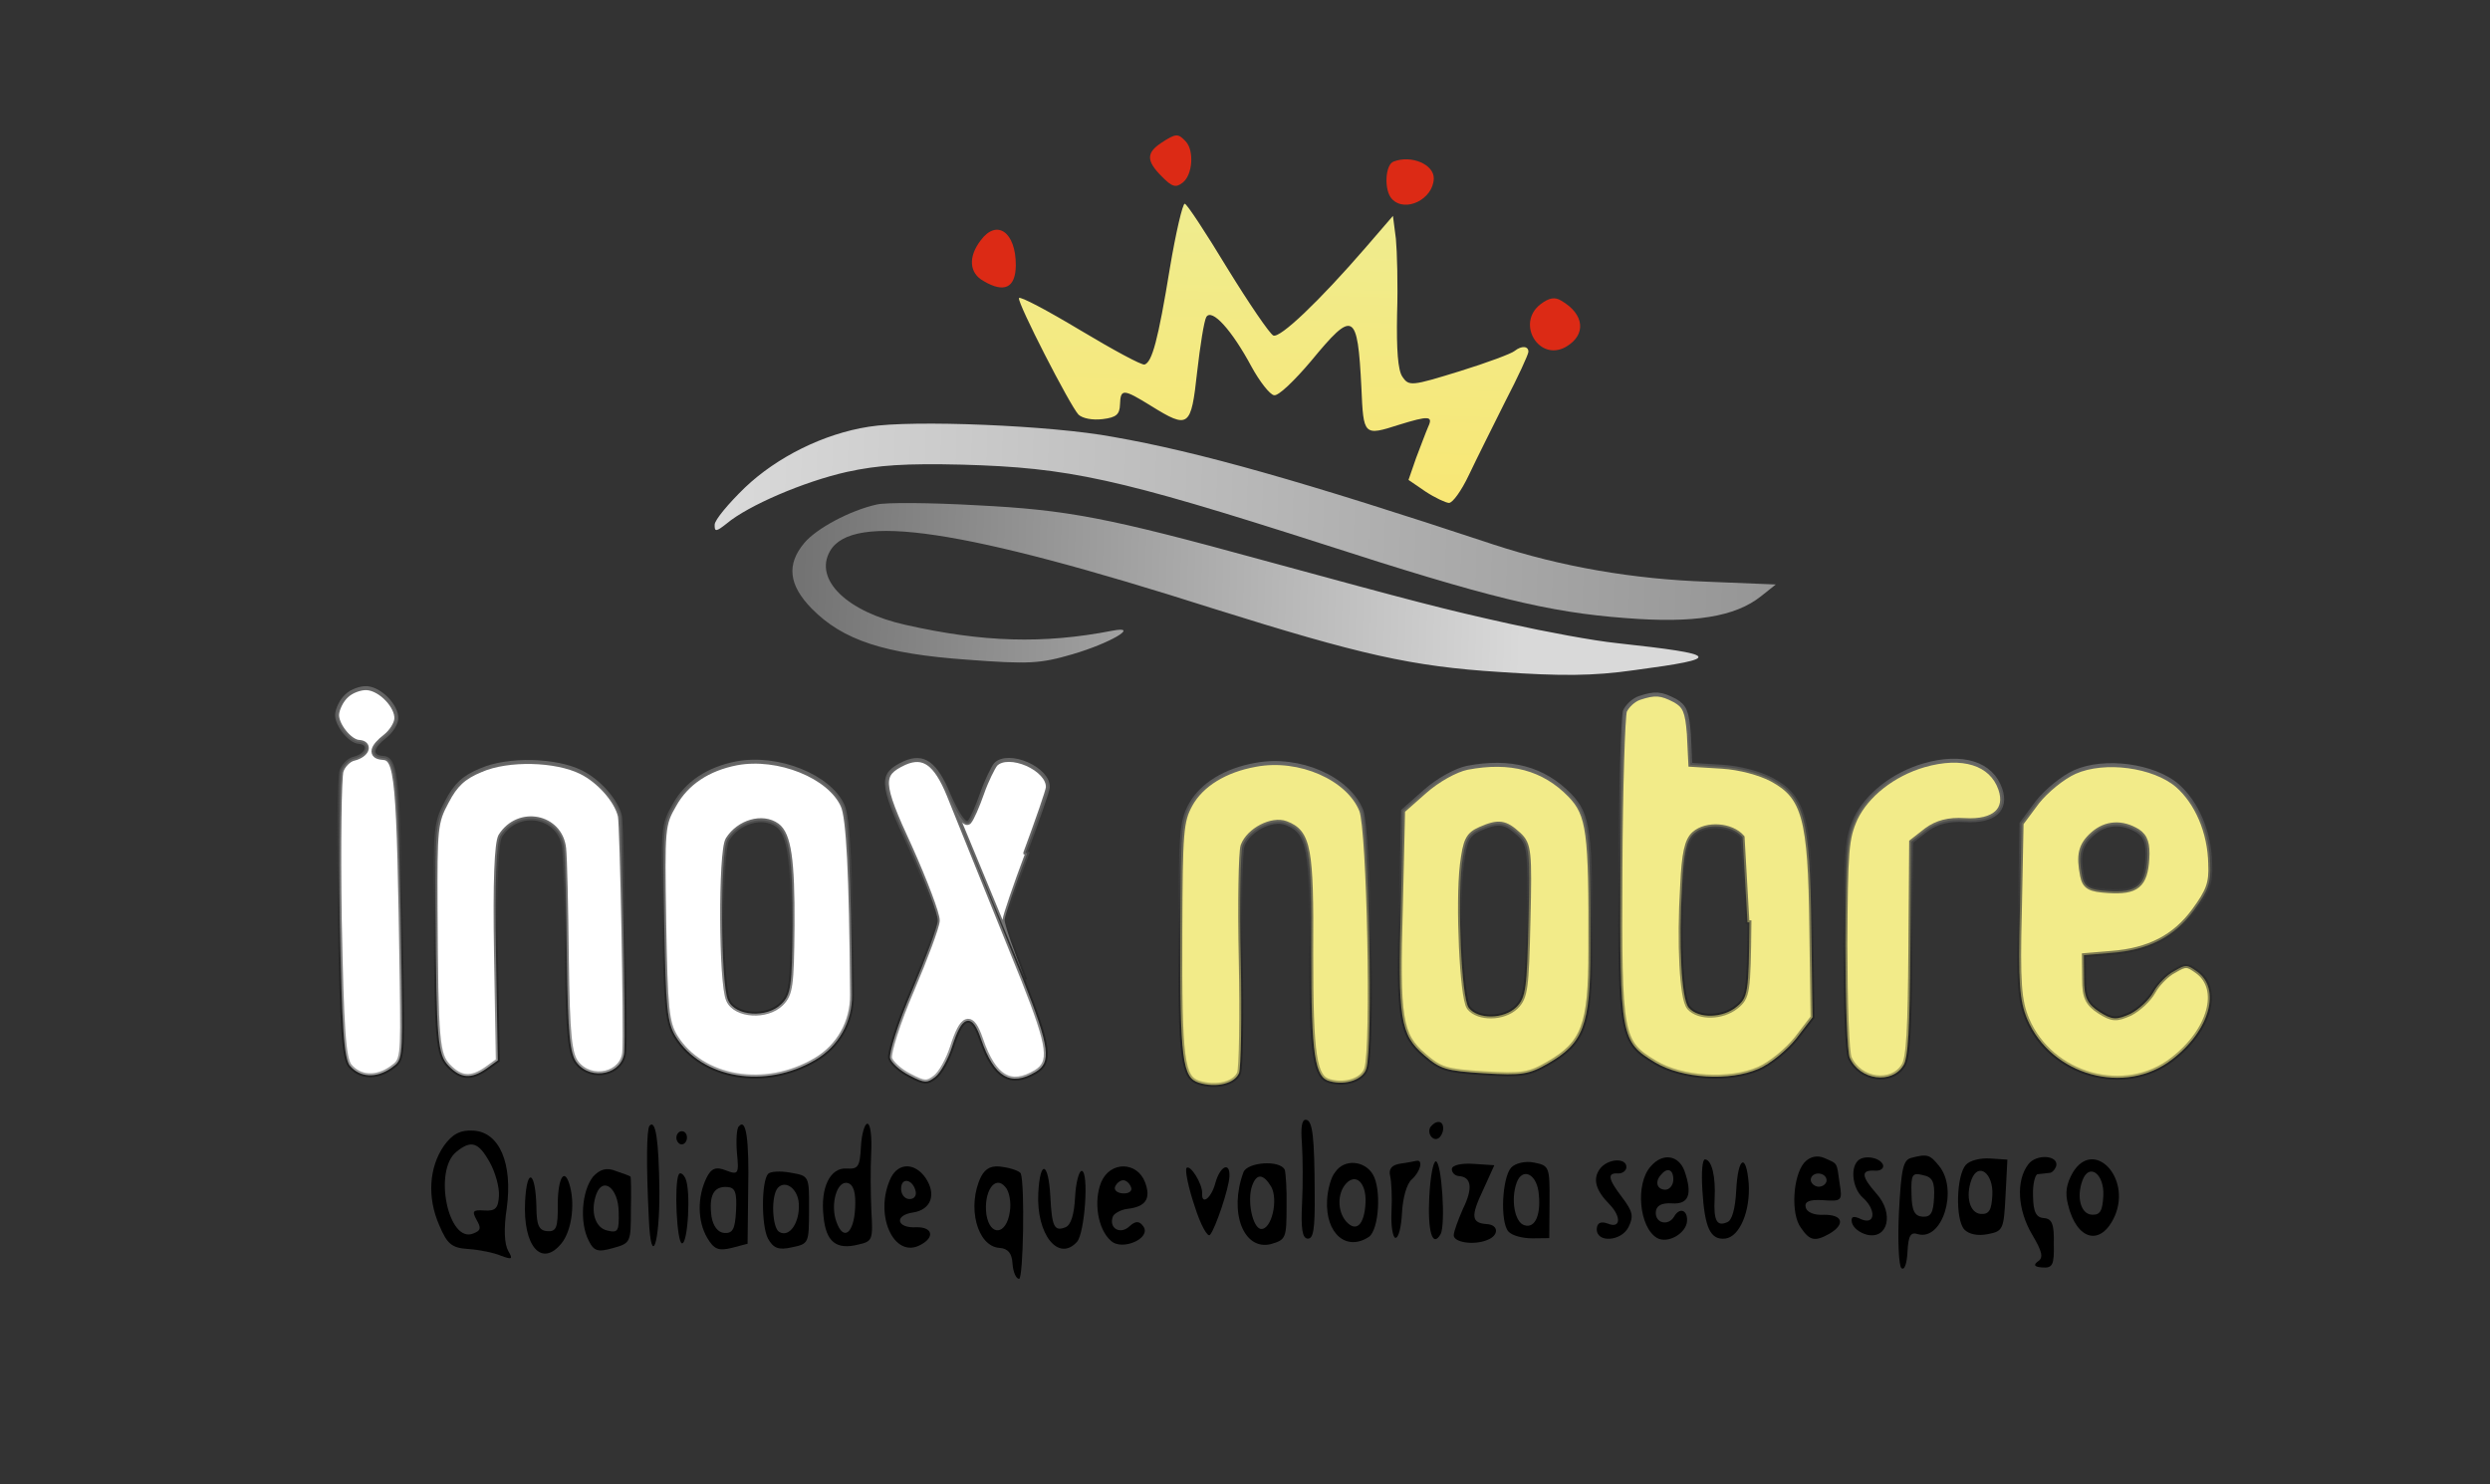 <svg width="629" height="375" viewBox="0 0 629 375" fill="none" xmlns="http://www.w3.org/2000/svg">
<rect x="0" y="0" width="629" height="375" fill="#333333" stroke="none"/>
<path d="M295.542 67.618C292.531 86.061 291.017 91.481 289.13 92.086C288.455 92.33 281.115 88.352 272.874 83.411C264.633 78.469 257.685 74.771 257.4 75.295C256.961 76.481 270.245 102.401 272.436 104.741C273.471 105.709 275.99 106.193 278.535 105.877C282.017 105.458 282.843 104.685 282.927 102.153C283.059 98.155 283.725 98.177 290.785 102.546C300.328 108.465 300.879 107.949 302.407 93.992C303.161 87.347 304.172 80.977 304.735 80.062C306.143 77.84 311.164 83.342 316.19 92.714C318.204 96.382 320.763 99.668 321.825 99.837C322.882 100.139 327.016 96.14 331.182 91.208C341.883 78.221 342.936 78.656 343.901 97.899C344.433 110.056 344.428 110.19 353.462 107.286C360.876 104.997 362.075 105.037 360.783 107.795C360.206 109.11 358.888 112.669 357.72 115.698L355.803 121.238L360.108 124.182C362.458 125.727 365.217 127.019 366.016 127.045C366.949 127.076 369.187 123.949 371.052 120.008C372.916 116.067 377.058 107.8 380.202 101.5C383.478 95.205 386.066 89.554 386.088 88.888C386.137 87.422 384.409 87.231 382.628 88.64C381.94 89.284 375.726 91.614 368.717 93.783C356.587 97.518 355.916 97.629 354.263 95.173C353.117 93.534 352.755 88.319 352.917 79.387C353.164 71.924 352.913 63.378 352.615 60.3L351.871 54.538L344.935 62.58C333.145 76.198 323.367 85.48 321.656 84.757C320.737 84.326 315.52 76.683 310.076 67.831C304.636 58.847 299.81 51.483 299.277 51.466C298.744 51.448 297.036 58.729 295.542 67.618Z" fill="url(#paint0_linear_1_62)"/>
<path d="M293.383 36.062C289.564 38.604 289.498 40.603 293.501 44.604C296.082 47.224 297.006 47.522 298.787 46.113C301.252 44.194 301.721 38.072 299.531 35.732C297.598 33.667 297.065 33.649 293.383 36.062Z" fill="#DC2A15"/>
<path d="M352.058 40.804C349.9 41.533 349.551 48.058 351.612 50.261C354.963 53.84 362.016 50.338 362.187 45.141C362.306 41.543 356.518 39.084 352.058 40.804Z" fill="#DC2A15"/>
<path d="M247.744 60.701C244.538 64.864 244.801 69.008 248.471 70.998C253.704 74.105 256.551 72.732 256.607 66.998C256.619 58.593 251.794 55.232 247.744 60.701Z" fill="#DC2A15"/>
<path d="M389.154 76.849C382.857 81.71 388.803 91.512 395.603 87.602C400.772 84.571 400.278 79.352 394.387 75.955C392.818 74.969 391.344 75.187 389.154 76.849Z" fill="#DC2A15"/>
<path d="M219.506 107.794C208.108 109.552 196.308 115.431 188.181 123.167C184.046 127.166 180.574 131.32 180.534 132.52C180.473 134.385 180.872 134.398 183.612 132.221C188.964 127.729 203.039 121.657 213.925 119.216C221.854 117.477 228.805 117.039 243.069 117.378C269.992 118.134 282.31 120.809 333.793 137.32C376.031 150.989 391.25 154.694 410.68 156.137C427.844 157.505 438.304 155.85 444.881 150.598L448.581 147.651L431.394 146.95C412.738 146.333 394.432 143.193 377.275 137.557C328.978 121.552 302.808 114.15 281.188 110.367C265.676 107.453 230.37 106.019 219.506 107.794Z" fill="url(#paint1_linear_1_62)"/>
<path d="M221.39 127.467C214.67 128.979 206.249 133.503 203.194 137.138C198.611 142.589 199.239 147.813 205.046 153.741C212.92 161.739 223.346 165.152 244.242 166.643C259.944 167.829 262.752 167.655 270.969 165.259C280.398 162.502 288.153 157.956 281.037 159.322C263.448 162.742 248.256 162.24 228.79 157.861C213.957 154.569 205.555 146.421 209.662 139.219C215.323 129.401 243.069 133.52 306.568 153.762C343.67 165.395 356.513 168.354 378.879 169.76C394.319 170.805 402.324 170.802 412.913 169.285C435.424 166.294 434.789 165.339 408.469 162.468C402.619 161.874 390.421 159.603 381.283 157.567C364.331 153.804 357.983 152.127 318.98 141.499C279.714 130.729 269.773 128.8 246.732 127.638C235.014 126.983 223.678 126.875 221.39 127.467Z" fill="url(#paint2_linear_1_62)"/>
<path d="M409.337 219.89L409.337 219.89C409.234 241.02 409.264 251.846 410.418 258.07C410.99 261.161 411.832 263.062 413.035 264.515C414.25 265.981 415.865 267.032 418.091 268.375C421.481 270.407 426.163 271.623 430.95 271.919C435.736 272.216 440.568 271.588 444.251 269.991L444.254 269.99C445.702 269.375 447.506 268.185 449.247 266.772C450.984 265.362 452.626 263.755 453.757 262.327C453.757 262.326 453.758 262.325 453.759 262.324L457.862 256.984L457.55 234.161L457.55 234.16C457.396 220.443 456.938 212.232 455.489 206.888C454.769 204.23 453.809 202.306 452.537 200.774C451.264 199.241 449.653 198.072 447.585 196.958C444.556 195.336 439.372 193.957 435.039 193.689L427.453 193.22L427.006 193.192L426.985 192.745L426.631 185.516C426.413 182.564 426.129 180.788 425.612 179.57C425.115 178.401 424.39 177.721 423.165 177.009C421.31 176.036 420.049 175.561 418.777 175.467C417.501 175.372 416.158 175.657 414.127 176.328C413.39 176.583 412.615 177.088 411.943 177.711C411.278 178.328 410.749 179.029 410.47 179.659C410.455 179.711 410.431 179.823 410.404 180.016C410.374 180.221 410.343 180.491 410.312 180.824C410.25 181.489 410.187 182.39 410.124 183.501C409.999 185.723 409.878 188.77 409.768 192.427C409.549 199.739 409.381 209.476 409.337 219.89ZM440.18 211.462L440.195 211.481L441.424 232.992L441.924 232.997C441.924 232.997 441.924 232.997 441.924 232.998C441.838 241.923 441.748 246.672 441.321 249.462C441.106 250.868 440.799 251.825 440.335 252.584C439.871 253.343 439.272 253.864 438.564 254.427C436.846 255.81 434.487 256.532 432.276 256.587C430.078 256.641 427.902 256.035 426.64 254.607C426.348 254.277 426.121 253.756 425.931 253.144C425.736 252.515 425.562 251.727 425.41 250.807C425.105 248.968 424.875 246.562 424.729 243.772C424.438 238.189 424.48 231.027 424.933 223.693C425.118 219.628 425.394 216.771 425.844 214.734C426.295 212.694 426.935 211.41 427.896 210.56C429.513 209.132 431.934 208.591 434.23 208.768C436.526 208.945 438.822 209.848 440.18 211.462Z" fill="#F2EB89" stroke="url(#paint3_linear_1_62)"/>
<path d="M510.247 229.882L510.247 229.885C509.767 248.447 510.171 252.768 512.097 257.449C518.157 271.704 536.824 276.895 548.761 267.579L548.765 267.576C553.536 263.919 556.614 259.458 557.74 255.381C558.865 251.311 558.041 247.696 555.129 245.525C553.696 244.483 552.984 244.072 552.296 244.043C551.605 244.014 550.84 244.364 549.285 245.289L549.268 245.3L549.25 245.308C548.355 245.749 547.311 246.574 546.352 247.545C545.395 248.513 544.557 249.591 544.058 250.508C543.496 251.54 542.555 252.661 541.504 253.653C540.451 254.647 539.259 255.542 538.172 256.106L538.158 256.113L538.144 256.119C536.438 256.876 535.274 257.301 534.121 257.229C532.963 257.158 531.892 256.592 530.357 255.633L530.357 255.633L530.349 255.629C528.84 254.648 527.834 253.727 527.231 252.434C526.636 251.159 526.463 249.585 526.466 247.371C526.466 247.37 526.466 247.369 526.466 247.368L526.412 241.759L526.408 241.295L526.871 241.256L533.316 240.72L533.32 240.72C542.86 239.991 549.344 236.586 554.206 229.948C556.027 227.46 557.1 225.742 557.701 224.051C558.297 222.373 558.44 220.685 558.328 218.237L558.327 218.237L558.327 218.224C558.166 210.182 554.939 202.776 549.995 198.428C547.047 195.919 542.481 194.22 537.673 193.576C532.865 192.932 527.896 193.355 524.159 195.005C521.088 196.373 516.93 199.792 514.651 202.669L510.671 208.026L510.247 229.882ZM540.071 209.932L540.078 209.936L540.084 209.94C541.072 210.589 541.735 211.417 542.109 212.571C542.474 213.7 542.554 215.116 542.442 216.933C542.239 220.202 541.643 222.435 540.058 223.747C538.485 225.048 536.077 225.322 532.618 225.108C530.305 224.965 528.768 224.744 527.749 224.173C526.657 223.56 526.226 222.592 525.96 221.251C525.447 218.662 525.312 216.697 525.719 215.025C526.131 213.332 527.085 212 528.616 210.647C530.244 209.209 532.097 208.397 534.064 208.27C536.029 208.142 538.069 208.699 540.071 209.932Z" fill="#F2EB89" stroke="url(#paint4_linear_1_62)"/>
<path d="M467.256 267.195L467.263 267.208L467.269 267.222C468.539 270.066 471.207 271.75 473.938 272.109C476.671 272.468 479.388 271.496 480.825 269.128L480.832 269.116L480.84 269.104C481.103 268.722 481.36 267.959 481.581 266.638C481.799 265.338 481.971 263.566 482.108 261.227C482.38 256.549 482.507 249.656 482.58 239.84L482.779 212.868L482.781 212.626L482.972 212.477L486.621 209.631L486.627 209.626L486.633 209.622C489.266 207.69 492.241 206.914 496.323 207.166C500.129 207.402 502.814 206.675 504.312 205.323C505.765 204.011 506.214 202 505.296 199.331C504.16 196.077 501.789 193.895 498.491 192.858C495.174 191.816 490.897 191.927 485.993 193.339C478.212 195.624 471.602 200.869 468.759 206.811C466.489 211.888 466.29 214.825 466.155 238.633C466.172 245.911 466.282 252.757 466.478 257.954C466.575 260.553 466.694 262.735 466.832 264.349C466.902 265.157 466.975 265.817 467.052 266.312C467.134 266.834 467.21 267.106 467.256 267.195Z" fill="#F2EB89" stroke="url(#paint5_linear_1_62)"/>
<path d="M353.884 228.759L353.884 228.762C353.464 243.113 353.427 251.273 354.26 256.512C354.674 259.118 355.299 260.973 356.184 262.494C357.069 264.015 358.23 265.233 359.764 266.547L359.764 266.548C361.844 268.336 363.186 269.302 365.198 269.919C367.245 270.547 370.005 270.82 374.942 271.126C379.674 271.419 382.488 271.491 384.736 271.142C386.956 270.798 388.646 270.04 391.118 268.604L391.119 268.603C395.57 266.039 398.185 263.645 399.724 259.586C401.284 255.474 401.756 249.613 401.746 240.053L401.746 240.051C401.803 225.08 401.699 216.529 400.976 211.082C400.615 208.366 400.103 206.45 399.395 204.908C398.69 203.372 397.779 202.182 396.58 200.93C389.937 194.109 381.577 191.869 370.627 193.962C367.763 194.557 363.277 197.023 359.927 199.983L354.438 204.832L353.884 228.759ZM383.029 254.426L383.029 254.426L383.024 254.43C381.417 255.986 378.999 256.741 376.737 256.774C374.491 256.808 372.239 256.13 371.048 254.621L371.041 254.612L371.035 254.604C370.882 254.393 370.758 254.103 370.651 253.782C370.541 253.452 370.437 253.051 370.339 252.593C370.142 251.677 369.961 250.501 369.798 249.14C369.471 246.415 369.21 242.912 369.039 239.187C368.697 231.746 368.711 223.364 369.283 218.482L369.283 218.477C369.675 215.378 370.029 213.443 370.683 212.123C371.368 210.742 372.362 210.065 373.853 209.398L373.856 209.396C376.121 208.402 377.735 207.901 379.229 208.105C380.735 208.311 382.02 209.217 383.668 210.726C384.324 211.321 384.86 211.911 385.263 212.752C385.663 213.584 385.915 214.627 386.07 216.109C386.379 219.056 386.313 223.901 386.107 232.623C385.913 241.148 385.75 245.98 385.346 248.962C385.143 250.459 384.876 251.523 384.497 252.368C384.113 253.224 383.627 253.831 383.029 254.426Z" fill="#F2EB89" stroke="url(#paint6_linear_1_62)"/>
<path d="M317.233 193.198L317.228 193.199C309.489 194.568 303.539 198.27 300.777 203.263C299.611 205.388 298.984 207.081 298.635 211.392C298.283 215.738 298.218 222.69 298.172 235.321L298.172 235.321C298.103 251.561 298.231 260.814 298.926 266.194C299.273 268.886 299.756 270.546 300.388 271.613C300.998 272.645 301.763 273.151 302.783 273.49C305.057 274.21 307.395 274.254 309.282 273.767C311.185 273.277 312.539 272.277 313.02 270.99C313.055 270.895 313.108 270.614 313.161 270.097C313.213 269.602 313.261 268.942 313.305 268.134C313.392 266.52 313.461 264.335 313.505 261.736C313.593 256.539 313.583 249.698 313.428 242.481C313.27 235.318 313.257 228.498 313.346 223.286C313.39 220.681 313.459 218.474 313.549 216.826C313.593 216.003 313.643 215.314 313.698 214.783C313.751 214.272 313.812 213.856 313.895 213.614L313.897 213.606L313.9 213.598C314.676 211.554 316.56 209.814 318.631 208.75C320.69 207.691 323.077 207.23 324.898 207.938C326.315 208.475 327.479 209.152 328.389 210.323C329.292 211.485 329.908 213.084 330.334 215.394C331.182 219.995 331.311 227.638 331.228 240.839C331.228 253.806 331.44 261.693 332.17 266.47C332.535 268.859 333.023 270.414 333.642 271.427C334.243 272.41 334.974 272.893 335.903 273.127L335.903 273.127L335.914 273.13C337.982 273.705 340.121 273.58 341.833 272.959C343.556 272.335 344.768 271.243 345.136 269.943L345.139 269.933L345.142 269.923C345.345 269.306 345.524 267.907 345.663 265.848C345.801 263.813 345.898 261.194 345.957 258.184C346.075 252.166 346.043 244.602 345.892 237.058C345.741 229.513 345.472 221.993 345.118 216.062C344.941 213.096 344.743 210.533 344.528 208.564C344.421 207.579 344.309 206.748 344.196 206.093C344.08 205.427 343.967 204.977 343.866 204.732L343.865 204.728C342.25 200.709 338.381 197.301 333.482 195.157C328.591 193.015 322.735 192.163 317.233 193.198Z" fill="#F2EB89" stroke="url(#paint7_linear_1_62)"/>
<path d="M87.587 175.766L87.578 175.775L87.568 175.784C86.924 176.353 86.336 177.191 85.897 178.076C85.457 178.963 85.192 179.847 85.153 180.49C85.116 181.082 85.279 181.806 85.614 182.582C85.946 183.353 86.434 184.144 87.007 184.861C87.58 185.578 88.228 186.207 88.872 186.663C89.525 187.123 90.134 187.378 90.636 187.409C91.357 187.453 91.949 187.65 92.314 188.039C92.711 188.463 92.747 189.011 92.552 189.503C92.366 189.973 91.97 190.413 91.454 190.775C90.931 191.142 90.255 191.453 89.456 191.654L89.446 191.656L89.436 191.658C88.819 191.786 88.137 192.206 87.539 192.808C86.944 193.406 86.475 194.143 86.254 194.84C86.212 194.973 86.156 195.35 86.101 196.015C86.048 196.656 85.999 197.514 85.954 198.564C85.866 200.664 85.798 203.519 85.754 206.92C85.667 213.722 85.679 222.701 85.826 232.191C86.101 246.103 86.358 254.889 86.746 260.459C86.94 263.245 87.166 265.209 87.44 266.601C87.713 267.992 88.024 268.754 88.351 269.187C89.634 270.701 91.287 271.51 93.09 271.621C94.902 271.733 96.902 271.142 98.851 269.784C99.63 269.223 100.131 268.848 100.502 268.301C100.868 267.761 101.135 267.007 101.309 265.651C101.659 262.913 101.602 257.982 101.479 248.065C101.092 221.914 100.803 207.728 100.096 200.044C99.742 196.186 99.287 194.043 98.703 192.854C98.419 192.275 98.119 191.954 97.812 191.764C97.502 191.573 97.136 191.485 96.664 191.455C95.929 191.41 95.307 191.252 94.884 190.921C94.663 190.749 94.497 190.53 94.407 190.265C94.318 190.002 94.316 189.727 94.371 189.456C94.48 188.93 94.82 188.372 95.307 187.806C95.801 187.232 96.483 186.608 97.339 185.947C98.064 185.365 98.746 184.585 99.254 183.777C99.77 182.96 100.078 182.163 100.116 181.55C100.206 180.09 99.271 178.219 97.774 176.645C96.284 175.079 94.366 173.947 92.677 173.842C91.903 173.794 90.928 173.977 89.98 174.333C89.033 174.689 88.164 175.2 87.587 175.766Z" fill="white" stroke="url(#paint8_linear_1_62)"/>
<path d="M239.647 200.833L239.647 200.833C240.59 202.975 241.558 204.831 242.371 206.08C242.774 206.698 243.158 207.198 243.5 207.507C243.666 207.657 243.865 207.803 244.088 207.866C244.207 207.899 244.347 207.913 244.496 207.877C244.648 207.84 244.774 207.757 244.871 207.651C245.061 207.442 245.281 207.077 245.509 206.645C245.746 206.199 246.015 205.636 246.299 204.996C246.868 203.715 247.506 202.105 248.079 200.458C248.64 198.843 249.337 197.201 249.982 195.853C250.626 194.507 251.197 193.503 251.519 193.097C252.282 192.328 253.464 191.959 254.887 191.964C256.314 191.969 257.92 192.353 259.423 193.012C260.927 193.671 262.296 194.592 263.263 195.642C264.232 196.695 264.758 197.833 264.689 198.946C264.685 199.005 264.653 199.176 264.568 199.492C264.488 199.791 264.372 200.183 264.224 200.66C263.926 201.611 263.503 202.882 262.985 204.384C261.949 207.388 260.539 211.304 259.016 215.415C259.016 215.415 259.016 215.416 259.016 215.416L259.484 215.59C256.445 223.684 253.839 231.271 253.773 232.336C253.707 233.4 256.09 240.227 258.98 247.486L239.647 200.833ZM239.647 200.833L239.642 200.82C237.965 196.722 236.336 194.198 234.572 192.95C232.869 191.745 230.964 191.682 228.536 192.744C226.896 193.506 225.752 194.194 225.029 195.023C224.331 195.824 223.995 196.795 224.07 198.212C224.147 199.657 224.65 201.542 225.631 204.125C226.61 206.702 228.047 209.933 229.962 214.059L229.962 214.059L229.965 214.065C231.905 218.4 233.652 222.626 234.904 225.954C235.529 227.617 236.033 229.062 236.376 230.186C236.547 230.748 236.68 231.237 236.768 231.636C236.852 232.021 236.905 232.369 236.889 232.627C236.862 233.066 236.642 233.891 236.309 234.944C235.969 236.021 235.489 237.398 234.905 238.977C233.739 242.137 232.154 246.121 230.432 250.162L230.431 250.164C228.643 254.315 227.167 258.282 226.177 261.392C225.682 262.948 225.311 264.283 225.084 265.315C224.97 265.831 224.893 266.264 224.855 266.608C224.815 266.957 224.82 267.172 224.841 267.279C224.899 267.52 225.063 267.842 225.35 268.225C225.634 268.605 226.018 269.016 226.476 269.43C227.391 270.26 228.57 271.077 229.759 271.667L229.759 271.667L229.77 271.673C231.794 272.742 232.896 273.187 233.743 273.21C234.534 273.232 235.172 272.887 236.29 272.025C236.912 271.53 237.711 270.453 238.492 269.061C239.265 267.685 239.988 266.058 240.475 264.521L240.475 264.519C241.099 262.578 241.685 261.062 242.254 259.982C242.539 259.442 242.827 258.995 243.125 258.656C243.421 258.319 243.752 258.057 244.128 257.939C244.966 257.675 245.665 258.199 246.203 258.952C246.754 259.723 247.287 260.923 247.827 262.502L247.828 262.503C249.516 267.463 251.444 270.437 253.664 271.724C255.825 272.976 258.41 272.704 261.662 270.753C262.684 270.119 263.369 269.434 263.764 268.536C264.163 267.63 264.294 266.445 264.082 264.761C263.655 261.368 261.87 256.175 258.515 247.67L239.647 200.833Z" fill="white" stroke="url(#paint9_linear_1_62)"/>
<path d="M170.388 203.346L170.388 203.346L170.384 203.354C169.636 204.644 169.094 205.626 168.691 206.754C168.291 207.879 168.022 209.17 167.855 211.069C167.52 214.889 167.601 221.071 167.792 233.121C167.99 243.962 168.167 250.261 168.579 254.319C168.99 258.353 169.628 260.117 170.729 261.907C177.361 272.462 193.295 275.222 206.017 267.707L206.018 267.706C211.824 264.292 215.327 258.137 215.234 251.229L215.234 251.226C215.12 235.791 214.876 224.631 214.485 216.936C214.29 213.089 214.058 210.115 213.788 207.911C213.516 205.688 213.211 204.301 212.893 203.588L212.893 203.586C211.268 199.908 207.23 196.714 202.208 194.687C197.199 192.666 191.304 191.846 186.074 192.831C178.889 194.227 173.46 197.817 170.388 203.346ZM196.338 208.453L196.34 208.455C197.924 209.607 198.884 211.892 199.461 215.831C200.042 219.798 200.253 225.588 200.204 233.936L200.204 233.937C200.138 241.468 200.042 245.774 199.671 248.479C199.485 249.839 199.226 250.826 198.85 251.629C198.471 252.439 197.986 253.035 197.391 253.627C195.552 255.454 192.644 256.206 190.02 256.044C187.422 255.883 184.876 254.803 183.941 252.698C183.669 252.119 183.455 251.092 183.277 249.806C183.095 248.492 182.943 246.84 182.819 244.971C182.573 241.231 182.442 236.595 182.425 231.995C182.409 227.395 182.508 222.823 182.723 219.212C182.83 217.407 182.967 215.834 183.135 214.615C183.218 214.006 183.311 213.477 183.413 213.048C183.512 212.632 183.631 212.265 183.784 212.01L183.784 212.01L183.789 212.002C185.192 209.771 187.391 208.225 189.696 207.56C191.998 206.897 194.457 207.101 196.338 208.453Z" fill="white" stroke="url(#paint10_linear_1_62)"/>
<path d="M121.548 194.543L121.548 194.544L121.539 194.547C119.31 195.463 117.706 196.4 116.383 197.63C115.059 198.86 113.989 200.406 112.866 202.579L112.866 202.579L112.861 202.587C111.45 205.197 110.736 206.857 110.371 210.375C110.002 213.942 109.996 219.385 110.036 229.554C110.125 246.468 110.256 255.669 110.722 261.032C110.955 263.714 111.269 265.4 111.688 266.597C112.1 267.773 112.618 268.493 113.302 269.234C114.888 270.889 116.326 271.691 117.798 271.797C119.278 271.904 120.906 271.316 122.887 269.935L125.748 267.876L125.295 240.991C125.295 240.991 125.295 240.991 125.295 240.991C125.135 231.693 125.166 224.704 125.35 219.826C125.443 217.388 125.573 215.47 125.74 214.05C125.823 213.341 125.915 212.749 126.018 212.275C126.119 211.81 126.237 211.425 126.384 211.152L126.392 211.137L126.401 211.123C128.664 207.533 132.456 206.239 135.801 206.889C139.149 207.54 142.049 210.142 142.502 214.277C142.764 216.601 143.055 229.209 143.187 242.155C143.318 251.918 143.511 257.953 143.901 261.843C144.292 265.744 144.875 267.393 145.71 268.467C147.555 270.819 150.471 271.537 152.984 270.94C155.495 270.344 157.525 268.462 157.698 265.666C157.89 262.565 157.74 248.289 157.477 234.45C157.345 227.538 157.185 220.747 157.026 215.531C156.946 212.923 156.867 210.712 156.791 209.077C156.753 208.259 156.717 207.588 156.682 207.085C156.646 206.574 156.614 206.27 156.59 206.156C156.139 204.233 154.834 202.02 153.041 199.99C151.251 197.964 149.011 196.163 146.745 195.05L146.744 195.049C143.592 193.49 139.018 192.608 134.341 192.5C129.665 192.393 124.96 193.062 121.548 194.543Z" fill="white" stroke="url(#paint11_linear_1_62)"/>
<path d="M512.367 294.123C509.217 298.247 509.64 305.607 513.325 311.849C515.906 316.186 516.228 317.707 514.846 318.615C513.597 319.532 513.838 320.048 515.967 320.189C518.496 320.357 518.938 319.553 518.812 314.212C518.935 309.222 518.338 307.849 516.342 307.717C514.346 307.585 513.615 306.203 513.563 302.034C513.442 299.193 514.111 296.572 514.776 296.616C515.583 296.503 516.923 296.425 517.597 296.303C518.395 296.355 519.112 295.403 519.421 294.59C520.098 291.803 514.376 291.424 512.367 294.123Z" fill="black"/>
<path d="M523.611 296.201C521.993 299.093 521.616 301.234 522.394 304.285C524.594 313.429 530.789 315.005 534.269 307.071C538.375 297.345 528.863 287.551 523.611 296.201ZM531.323 302.044C531.126 305.863 530.534 306.99 528.405 306.849C525.61 306.664 524.493 302.425 526.046 298.195C527.749 293.642 531.604 296.564 531.323 302.044Z" fill="black"/>
<path d="M482.806 292.499C480.775 293.031 480.265 295.164 479.701 306.124C479.334 313.264 479.666 319.785 480.306 320.327C481.07 321.044 481.697 319.253 481.85 316.264C482.064 312.112 482.648 311.151 484.485 311.773C490.672 313.515 494.674 300.617 489.907 294.636C487.524 291.645 486.867 291.435 482.806 292.499ZM488.565 302.545C488.369 306.364 487.777 307.492 485.647 307.351C483.651 307.218 482.921 305.837 482.868 301.668C482.725 296.66 483.017 296.179 485.786 296.862C488.165 297.353 488.77 298.56 488.565 302.545Z" fill="black"/>
<path d="M496.604 294.246C494.196 296.919 493.898 307.897 496.166 310.547C497.304 311.788 499.549 312.27 502.112 311.773C506.022 311.033 506.181 310.543 506.625 301.908L507.087 292.941L502.695 292.65C500.299 292.491 497.595 293.145 496.604 294.246ZM503.29 301.854C503.093 305.673 502.501 306.8 500.372 306.659C497.577 306.474 496.46 302.235 498.013 298.005C499.716 293.452 503.572 296.374 503.29 301.854Z" fill="black"/>
<path d="M328.887 288.973C329.107 292.487 329.156 299.322 328.917 303.971C328.584 310.448 328.996 312.808 330.327 312.896C331.791 312.993 332.185 310.52 332.106 301.683C332.051 287.183 331.599 282.987 329.869 282.873C328.804 282.802 328.56 284.952 328.887 288.973Z" fill="black"/>
<path d="M455.77 293.708C452.928 297.02 452.3 306.642 454.924 310.149C457.157 313.462 458.479 313.717 462.192 311.63C466.188 309.228 465.509 306.85 460.834 306.874C458.289 307.039 456.327 306.242 456.129 304.896C455.798 303.541 457.163 302.965 460.49 303.186C465.281 303.503 465.422 303.346 464.713 298.966C463.93 293.416 464.295 294.106 460.904 292.549C459.075 291.761 457.186 292.136 455.77 293.708ZM461.412 298.248C461.369 299.078 460.395 299.847 459.33 299.776C458.265 299.706 457.376 298.814 457.419 297.983C457.47 296.987 458.436 296.384 459.501 296.455C460.565 296.525 461.463 297.251 461.412 298.248Z" fill="black"/>
<path d="M469.279 293.27C467.305 295.305 468.113 300.358 470.539 302.518C473.987 305.579 473.782 309.564 470.124 307.989C468.171 307.027 467.488 307.315 467.811 308.836C468.142 310.191 469.812 311.468 471.658 311.923C476.939 313.106 478.478 306.543 474.059 301.585C470.147 297.16 469.967 295.482 473.693 295.728C475.157 295.825 475.998 295.048 475.642 294.191C474.804 292.303 470.695 291.698 469.279 293.27Z" fill="black"/>
<path d="M416.996 294.64C413.031 299.043 414.064 310.109 418.602 312.742C421.328 314.256 426.007 311.566 426.169 308.411C426.315 305.588 424.211 304.949 422.885 307.361C421.426 309.764 418.125 309.045 418.27 306.222C418.355 304.561 419.729 303.819 422.39 303.995C426.649 304.277 427.584 301.673 425.488 295.702C423.954 291.768 419.979 291.172 416.996 294.64ZM422.689 298.183C422.621 299.512 421.63 300.612 420.565 300.542C418.436 300.401 418.006 298.373 419.697 296.652C421.263 294.756 422.826 295.526 422.689 298.183Z" fill="black"/>
<path d="M430.04 300.669C430.617 310.205 432.061 313.3 435.821 312.883C439.448 312.456 442.186 305.973 441.746 298.945C441.083 291.07 439.018 292.266 438.582 300.735C438.343 305.385 437.524 308.33 436.301 308.749C433.704 309.91 432.849 308.354 433.131 302.874C433.422 297.228 432.437 292.997 430.707 292.882C430.042 292.838 429.746 295.984 430.04 300.669Z" fill="black"/>
<path d="M404.143 295.289C402.277 297.831 403.063 300.716 406.618 304.284C409.659 307.485 409.372 310.465 406.105 309.082C404.4 308.47 403.443 308.906 403.366 310.401C403.178 314.054 409.609 313.647 411.402 309.933C412.745 307.189 412.406 306 409.782 302.494C406.153 297.755 405.964 296.243 408.759 296.428C409.823 296.498 410.798 295.73 410.84 294.899C410.968 292.408 406.152 292.589 404.143 295.289Z" fill="black"/>
<path d="M381.726 294.971C379.46 297.487 378.887 308.613 381.03 311.088C381.91 312.146 384.68 312.829 387.084 312.822L391.359 312.771L391.43 303.612C391.483 294.784 391.367 294.443 387.534 293.689C385.288 293.207 382.717 293.87 381.726 294.971ZM388.63 300.927C389.404 306.643 387.877 310.375 385.117 309.525C382.614 308.86 381.582 302.96 383.135 298.73C384.529 294.99 387.929 296.382 388.63 300.927Z" fill="black"/>
<path d="M217.486 289.595C217.221 294.743 216.788 295.381 213.86 295.187C209.735 294.914 207.207 299.912 208.029 307.298C208.636 313.67 211.195 315.839 216.879 314.382C220.39 313.615 220.549 313.126 220.118 305.932C219.932 301.754 219.866 295.251 220.071 291.266C220.276 287.28 219.915 283.924 219.116 283.871C218.451 283.827 217.649 286.44 217.486 289.595ZM216.018 305.161C215.685 311.637 213.045 313.628 211.297 308.68C209.656 304.239 211.444 298.026 214.205 298.875C215.651 299.304 216.214 301.341 216.018 305.161Z" fill="black"/>
<path d="M353.736 293.951C351.581 294.308 350.731 295.252 351.169 297.113C351.5 298.468 351.695 302.48 351.507 306.134C351.327 309.621 351.839 312.654 352.504 312.698C353.303 312.751 353.98 309.963 354.168 306.31C354.356 302.657 355.343 299.056 356.6 297.973C358.841 295.955 359.527 293.001 357.913 293.228C357.239 293.35 355.483 293.733 353.736 293.951Z" fill="black"/>
<path d="M361.053 302.267C360.6 311.068 361.851 315.317 363.902 311.787C365.228 309.375 364.176 293.476 362.712 293.379C362.047 293.335 361.309 297.285 361.053 302.267Z" fill="black"/>
<path d="M366.752 295.313C366.709 296.143 367.465 297.026 368.53 297.097C371.724 297.308 372.111 300.166 369.575 305.331C368.365 308.083 367.28 311.011 367.229 312.007C367.135 313.834 372.299 314.675 375.712 313.235C378.708 312.1 378.578 309.426 375.651 309.232C371.658 308.968 371.477 307.289 374.622 300.666L377.484 294.357L372.161 294.004C369.233 293.811 366.803 294.316 366.752 295.313Z" fill="black"/>
<path d="M186.632 284.553C186.074 285.016 185.912 288.171 186.157 291.186C186.682 296.553 186.532 296.876 183.389 295.669C180.903 294.671 179.68 295.09 178.487 297.51C176.102 302.351 176.185 308.522 178.641 312.684C180.359 315.63 181.54 316.041 184.785 315.256L188.846 314.192L188.997 300.872C189.273 287.727 188.482 282.342 186.632 284.553ZM185.938 305.835C185.698 310.485 185.106 311.612 182.977 311.471C181.38 311.365 180.126 309.783 179.722 307.256C179.055 302.047 180.248 299.626 183.708 299.855C185.704 299.988 186.177 301.185 185.938 305.835Z" fill="black"/>
<path d="M337.337 296.031C336.204 297.289 335.368 300.566 335.231 303.223C334.796 311.692 340.172 316.214 345.842 312.424C348.34 310.59 349.002 300.303 346.786 296.657C344.695 293.186 339.646 292.685 337.337 296.031ZM344.946 303.866C344.656 309.513 342.557 311.373 340.032 308.54C337.765 305.89 337.862 301.398 339.987 299.039C342.536 296.209 345.203 298.885 344.946 303.866Z" fill="black"/>
<path d="M164.073 284.392C163.356 285.344 163.195 293.665 163.916 308.209C164.49 320.411 166.669 314.39 166.571 300.72C166.422 288.047 165.631 282.662 164.073 284.392Z" fill="black"/>
<path d="M314.096 296.158C310.372 306.243 314.144 315.99 321.042 314.281C324.837 313.199 324.995 312.71 324.998 304.878C325.095 300.386 324.776 296.199 324.544 295.517C323.342 292.938 315.031 293.554 314.096 296.158ZM321.12 299.789C322.954 303.077 321.23 310.627 318.568 310.451C316.439 310.31 314.935 303.212 316.329 299.472C317.423 296.379 319.153 296.493 321.12 299.789Z" fill="black"/>
<path d="M170.865 287.341C170.822 288.171 171.445 289.046 172.11 289.09C172.909 289.143 173.484 288.348 173.526 287.517C173.578 286.521 173.08 285.821 172.281 285.769C171.616 285.725 170.916 286.345 170.865 287.341Z" fill="black"/>
<path d="M299.731 295.041C299.306 295.512 300.149 299.9 301.773 304.674C303.264 309.438 305.098 312.725 305.673 311.93C307.097 310.192 310.413 300.247 310.567 297.258C310.772 293.272 308.167 294.599 307.013 298.855C306.018 302.622 303.511 304.622 303.674 301.467C303.793 299.142 300.714 294.106 299.731 295.041Z" fill="black"/>
<path d="M278.182 298.613C276.195 303.48 277.301 310.551 280.624 313.437C283.424 316.122 290.94 312.787 288.822 309.815C287.826 308.416 286.895 308.354 285.354 309.752C283.105 311.935 280.112 310.404 281.065 307.468C281.24 306.647 283.03 305.599 284.777 305.381C289.478 304.859 290.787 302.78 289.262 298.68C287.264 293.382 280.46 293.265 278.182 298.613ZM285.725 299.945C286.081 300.802 285.24 301.579 283.643 301.474C282.046 301.368 281.29 300.485 281.732 299.681C282.183 298.711 283.149 298.108 283.814 298.152C284.479 298.196 285.377 298.922 285.725 299.945Z" fill="black"/>
<path d="M112.134 289.451C108.383 294.868 107.857 302.498 110.967 309.536C112.99 314.335 114.145 315.245 118.271 315.518C121.066 315.703 124.766 316.448 126.595 317.235C129.347 318.251 129.622 318.102 128.394 316.022C127.415 314.29 127.212 310.445 128.018 305.166C129.53 293.935 126.197 286.05 119.676 285.618C116.349 285.398 114.293 286.428 112.134 289.451ZM123.674 293.548C125.143 296.144 126.153 299.877 126.042 302.036C125.88 305.191 125.172 305.977 122.377 305.792C119.449 305.598 119.166 305.913 120.386 308.16C121.614 310.241 121.447 310.896 119.541 311.603C113.265 314.187 109.405 295.769 115.26 290.991C119.024 287.908 120.861 288.529 123.674 293.548Z" fill="black"/>
<path d="M247.805 297.268C244.218 304.695 246.766 314.861 252.489 315.24C254.618 315.381 255.623 316.614 255.761 319.123C255.916 321.299 256.629 323.013 257.428 323.066C258.492 323.136 258.915 299.336 257.863 296.434C257.622 295.918 255.66 295.122 253.406 294.806C250.629 294.289 248.989 295.013 247.805 297.268ZM255.096 306.082C254.257 312.025 250.097 312.416 249.181 306.857C248.407 301.14 251.308 296.666 253.949 299.841C254.962 300.908 255.482 303.775 255.096 306.082Z" fill="black"/>
<path d="M262.282 301.392C261.743 311.854 267.39 318.893 272.064 313.704C274.047 311.502 275.116 295.91 273.253 295.787C272.587 295.743 271.768 298.688 271.58 302.341C271.35 306.825 270.547 309.438 269.182 310.014C266.319 311.157 265.714 309.951 265.317 302.093C264.83 293.396 262.717 292.923 262.282 301.392Z" fill="black"/>
<path d="M225.095 297.43C220.616 306.632 225.758 318.303 232.634 314.426C236.205 312.496 235.535 309.952 231.525 310.02C226.434 310.349 225.806 306.975 230.648 306.296C235.224 305.599 236.627 301.693 233.771 297.505C231.032 293.658 227.022 293.725 225.095 297.43ZM231.321 301.009C231.527 302.189 230.819 302.975 229.622 302.896C228.424 302.816 227.552 301.592 227.629 300.098C227.774 297.274 230.676 297.967 231.321 301.009Z" fill="black"/>
<path d="M194.027 296.54C192.328 298.427 192.288 309.588 193.989 312.867C195.333 315.288 196.638 315.875 200.016 315.099C204.335 314.218 204.343 314.052 204.371 305.722C204.416 297.061 204.416 297.061 199.784 296.254C197.14 295.746 194.594 295.911 194.027 296.54ZM201.787 304.052C202.08 308.737 199.471 312.73 196.877 311.225C195.057 310.271 194.677 302.081 196.518 300.037C198.492 298.002 201.575 300.372 201.787 304.052Z" fill="black"/>
<path d="M149.789 297.276C146.931 300.919 146.388 308.882 148.694 313.367C150.022 316.121 151.078 316.357 154.872 315.275C159.341 314.072 159.358 313.739 159.369 305.742C159.475 301.084 159.397 297.413 159.272 297.238C159.148 297.063 157.443 296.45 155.606 295.828C153.253 294.84 151.489 295.389 149.789 297.276ZM156.282 306.038C156.425 311.046 156.133 311.526 153.364 310.843C150.329 310.142 149.07 306.06 150.632 301.664C152.335 297.112 156.182 300.199 156.282 306.038Z" fill="black"/>
<path d="M171.451 296.711C170.258 299.131 170.962 314.008 172.293 314.096C173.757 314.193 174.582 300.751 173.138 297.656C172.533 296.449 171.751 296.064 171.451 296.711Z" fill="black"/>
<path d="M132.645 303.473C132.055 314.931 136.856 320.248 141.847 314.08C144.272 311.074 145.262 304.808 144.046 299.895C142.714 294.642 140.98 297.193 140.896 304.019C140.979 310.19 140.529 311.16 138.266 311.01C136.137 310.869 135.54 309.496 135.504 304.995C135.309 295.818 133.098 294.671 132.645 303.473Z" fill="black"/>
<path d="M361.285 284.786C360.392 286.56 362.286 288.685 363.694 287.279C364.968 285.863 364.822 283.521 363.491 283.433C362.692 283.38 361.86 283.991 361.285 284.786Z" fill="black"/>
<defs>
<linearGradient id="paint0_linear_1_62" x1="322.727" y1="52.241" x2="320.304" y2="125.534" gradientUnits="userSpaceOnUse">
<stop stop-color="#EFEC8F"/>
<stop offset="1" stop-color="#F8E775"/>
</linearGradient>
<linearGradient id="paint1_linear_1_62" x1="448.974" y1="135.753" x2="180.721" y2="126.884" gradientUnits="userSpaceOnUse">
<stop stop-color="#959595"/>
<stop offset="1" stop-color="#DADADA"/>
</linearGradient>
<linearGradient id="paint2_linear_1_62" x1="429.471" y1="153.326" x2="200.116" y2="145.744" gradientUnits="userSpaceOnUse">
<stop stop-color="#D9D9D9"/>
<stop offset="0.195" stop-color="#D9D9D9"/>
<stop offset="0.99" stop-color="#737373"/>
</linearGradient>
<linearGradient id="paint3_linear_1_62" x1="430.77" y1="272.409" x2="436.731" y2="176.076" gradientUnits="userSpaceOnUse">
<stop stop-opacity="0.29"/>
<stop offset="1" stop-color="#666666"/>
</linearGradient>
<linearGradient id="paint4_linear_1_62" x1="531.818" y1="272.624" x2="536.749" y2="192.935" gradientUnits="userSpaceOnUse">
<stop stop-opacity="0.29"/>
<stop offset="1" stop-color="#666666"/>
</linearGradient>
<linearGradient id="paint5_linear_1_62" x1="482.233" y1="273.143" x2="487.3" y2="191.236" gradientUnits="userSpaceOnUse">
<stop stop-opacity="0.29"/>
<stop offset="1" stop-color="#666666"/>
</linearGradient>
<linearGradient id="paint6_linear_1_62" x1="375.22" y1="271.644" x2="380.1" y2="192.772" gradientUnits="userSpaceOnUse">
<stop stop-opacity="0.29"/>
<stop offset="1" stop-color="#666666"/>
</linearGradient>
<linearGradient id="paint7_linear_1_62" x1="319.866" y1="275.433" x2="325.005" y2="192.389" gradientUnits="userSpaceOnUse">
<stop stop-opacity="0.29"/>
<stop offset="1" stop-color="#666666"/>
</linearGradient>
<linearGradient id="paint8_linear_1_62" x1="90.23" y1="271.945" x2="96.317" y2="173.566" gradientUnits="userSpaceOnUse">
<stop stop-opacity="0.38"/>
<stop offset="1" stop-color="#666666"/>
</linearGradient>
<linearGradient id="paint9_linear_1_62" x1="241.515" y1="274.194" x2="246.666" y2="190.94" gradientUnits="userSpaceOnUse">
<stop stop-opacity="0.38"/>
<stop offset="1" stop-color="#666666"/>
</linearGradient>
<linearGradient id="paint10_linear_1_62" x1="189.013" y1="272.411" x2="193.984" y2="192.063" gradientUnits="userSpaceOnUse">
<stop stop-opacity="0.38"/>
<stop offset="1" stop-color="#666666"/>
</linearGradient>
<linearGradient id="paint11_linear_1_62" x1="131.842" y1="273.167" x2="136.857" y2="192.123" gradientUnits="userSpaceOnUse">
<stop stop-opacity="0.38"/>
<stop offset="1" stop-color="#666666"/>
</linearGradient>
</defs>
</svg>
